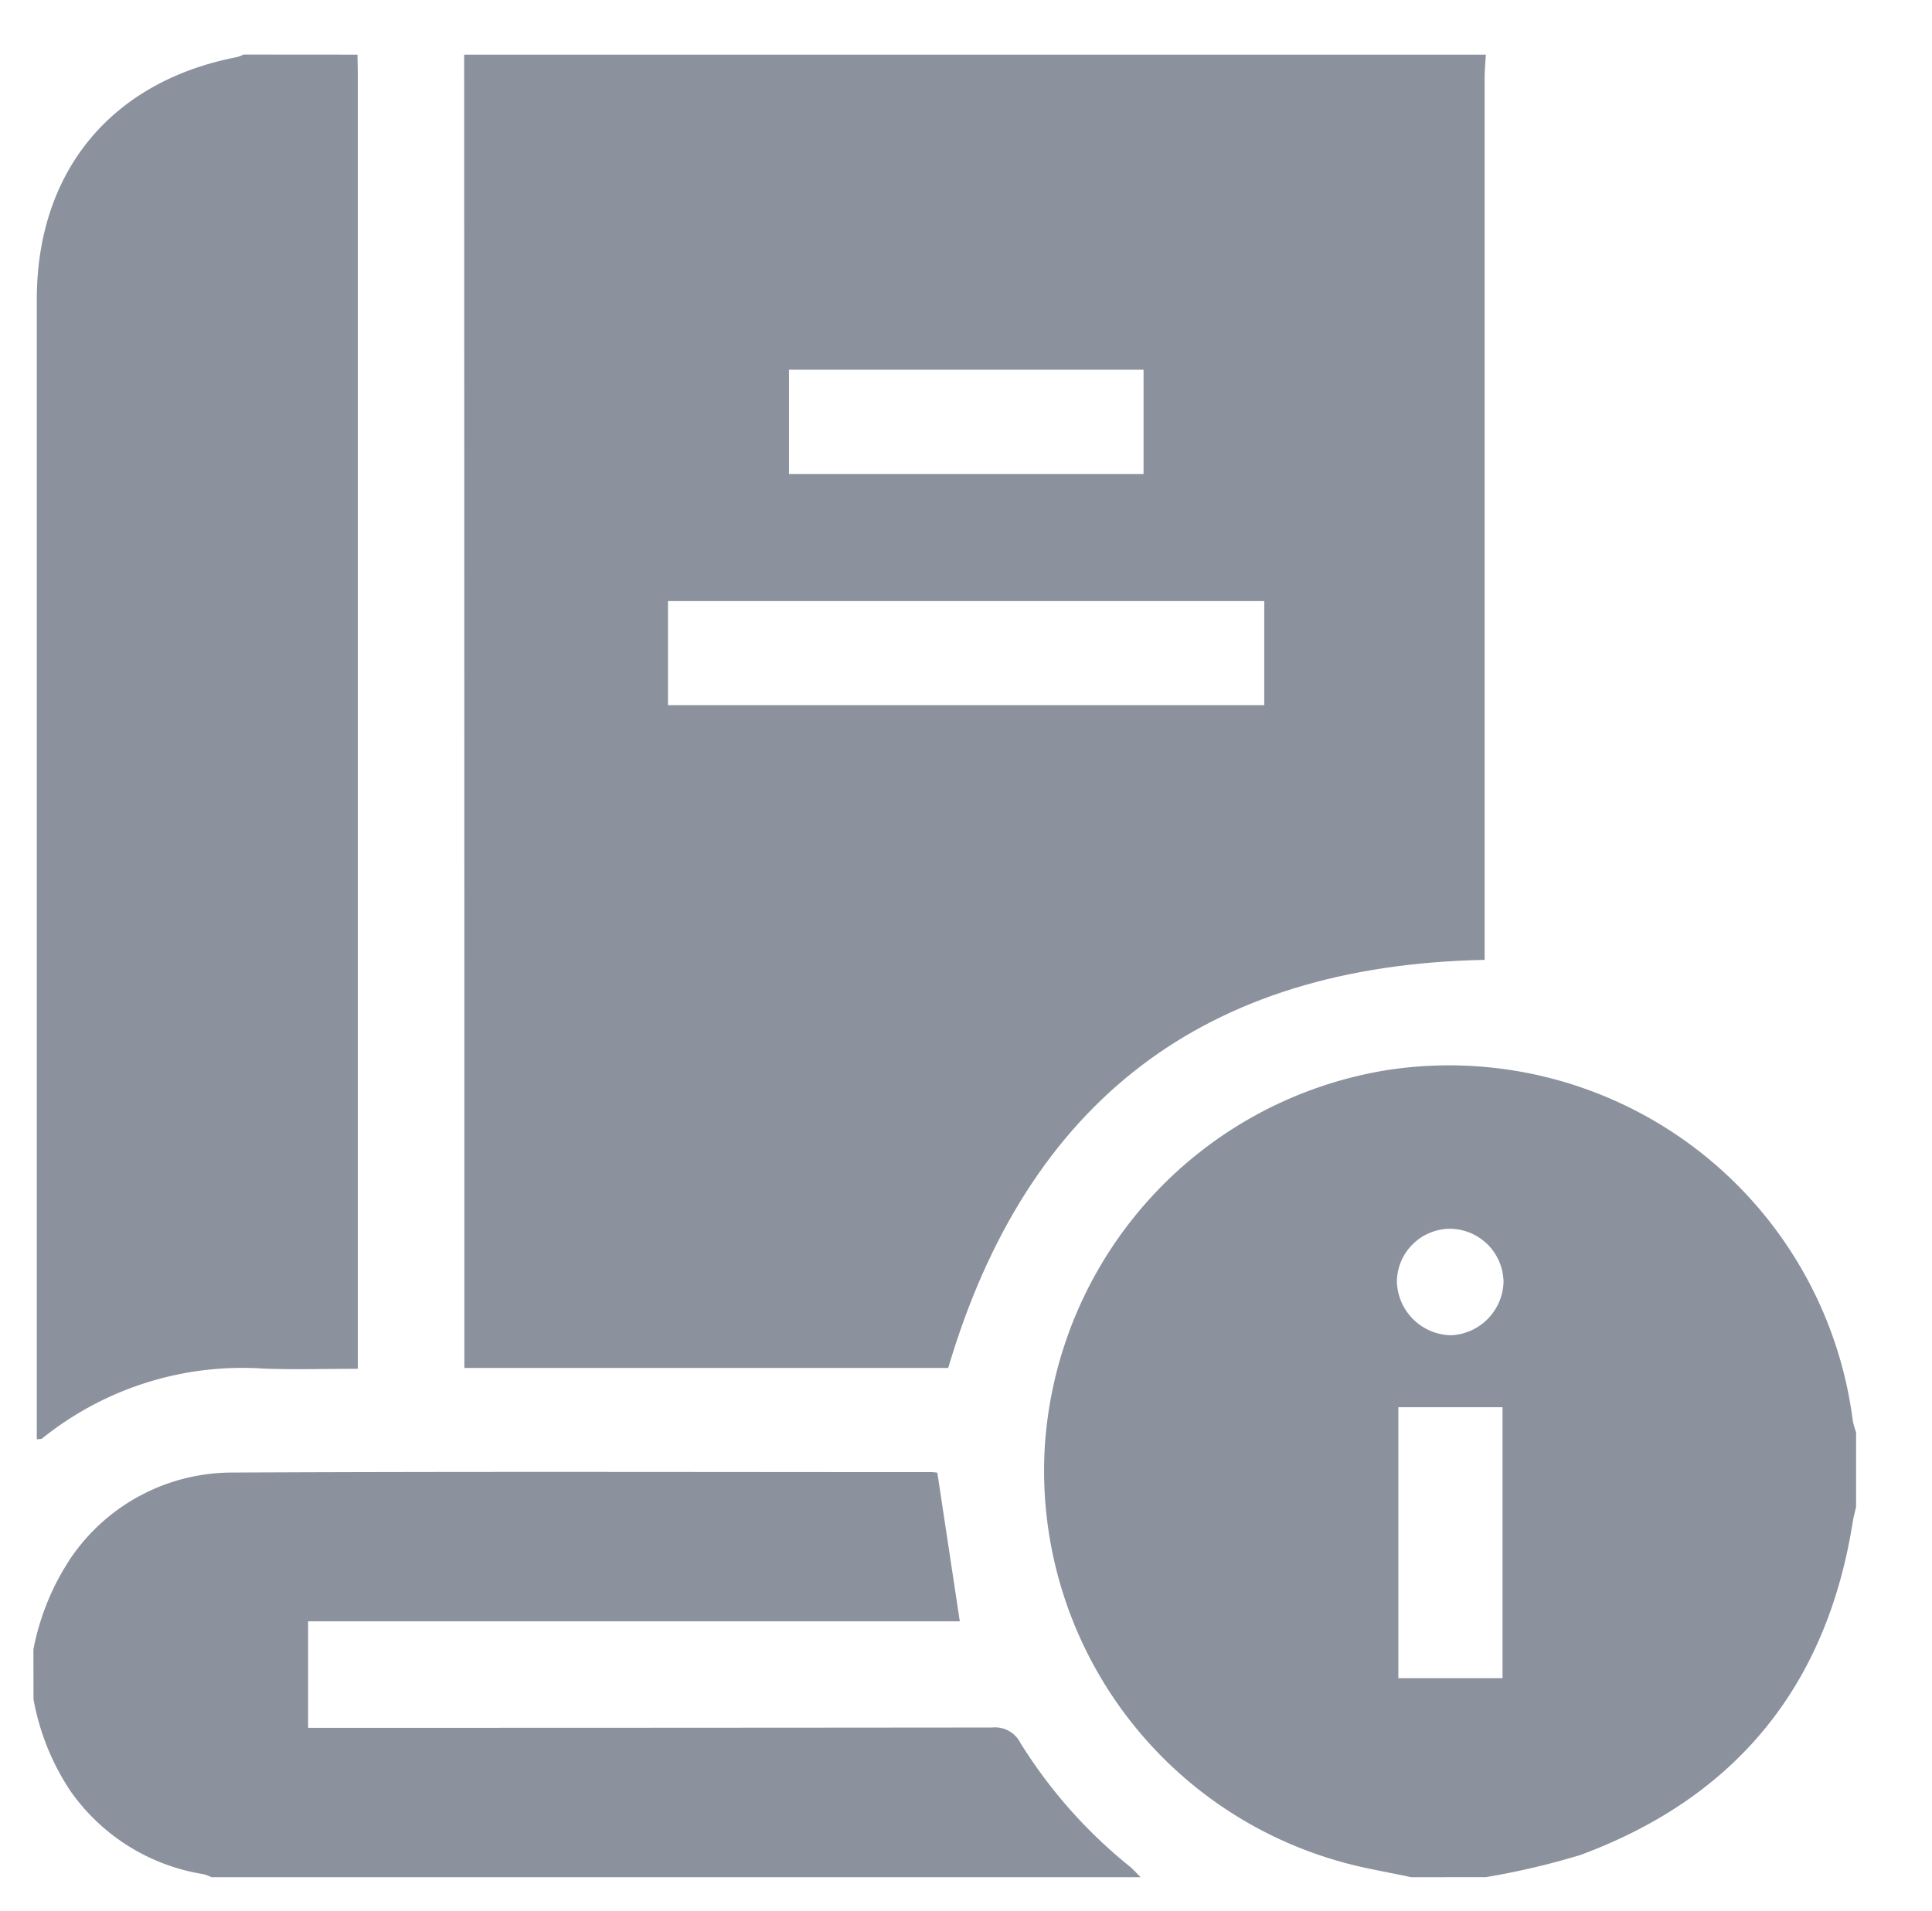 <svg xmlns="http://www.w3.org/2000/svg" xmlns:xlink="http://www.w3.org/1999/xlink" width="91" height="90" viewBox="0 0 91 90">
  <defs>
    <clipPath id="clip-แดชบอร์ด_1">
      <rect width="91" height="90"/>
    </clipPath>
  </defs>
  <g id="แดชบอร์ด_1" data-name="แดชบอร์ด – 1" clip-path="url(#clip-แดชบอร์ด_1)">
    <g id="Group_20891" data-name="Group 20891" transform="translate(1.574 2.574)">
      <path id="Path_21939" data-name="Path 21939" d="M-374.25,150.347h48.123c-.02.361-.058.721-.058,1.082q0,20.28,0,40.559v1c-13.195.257-21.546,6.655-25.266,19.222H-374.24v-.939q0-6.62,0-13.24Q-374.245,174.187-374.25,150.347Zm9.6,30.641h28.085v-4.9h-28.085Zm22.4-15.8h-16.7V170.1h16.7Z" transform="translate(394.539 -150.347)" fill="#8b929d"/>
      <path id="Path_21940" data-name="Path 21940" d="M-234.78,401.479c-1.138-.248-2.294-.43-3.409-.755a19.125,19.125,0,0,1-13.839-19.611,19.214,19.214,0,0,1,16.178-17.662,19.173,19.173,0,0,1,21.873,16.52,3.462,3.462,0,0,0,.156.547v3.521c-.054.239-.121.475-.159.716-1.225,7.716-5.5,12.962-12.815,15.674a35.437,35.437,0,0,1-4.464,1.048Zm-.6-22.138v12.765h4.907V379.34Zm4.953-5.863a2.541,2.541,0,0,0-2.557-2.543,2.519,2.519,0,0,0-2.466,2.447,2.6,2.6,0,0,0,2.553,2.569A2.59,2.59,0,0,0-230.428,373.477Z" transform="translate(299.671 -315.628)" fill="#8b929d"/>
      <path id="Path_21941" data-name="Path 21941" d="M-449.2,150.347c.005.307.015.614.015.921q0,29.914,0,59.827v1.155c-1.531,0-2.976.044-4.418-.009a15.038,15.038,0,0,0-10.455,3.294c-.035.028-.1.017-.247.038v-.9q0-26.394,0-52.789c0-6.036,3.508-10.279,9.428-11.421a1.821,1.821,0,0,0,.31-.12Z" transform="translate(464.464 -150.347)" fill="#8b929d"/>
      <path id="Path_21942" data-name="Path 21942" d="M-465,457.317a11.753,11.753,0,0,1,1.8-4.363,9.207,9.207,0,0,1,7.582-3.966c10.978-.053,21.957-.022,32.935-.021a1.808,1.808,0,0,1,.259.028l1.058,7h-30.695v5.017h.964q15.63,0,31.259-.015a1.336,1.336,0,0,1,1.326.727,23.148,23.148,0,0,0,5.137,5.81c.189.155.352.343.527.515h-43.764a2.092,2.092,0,0,0-.384-.143,9.467,9.467,0,0,1-6.274-3.936,11.5,11.5,0,0,1-1.726-4.3Z" transform="translate(465 -382.198)" fill="#8b929d"/>
    </g>
  </g>
</svg>
